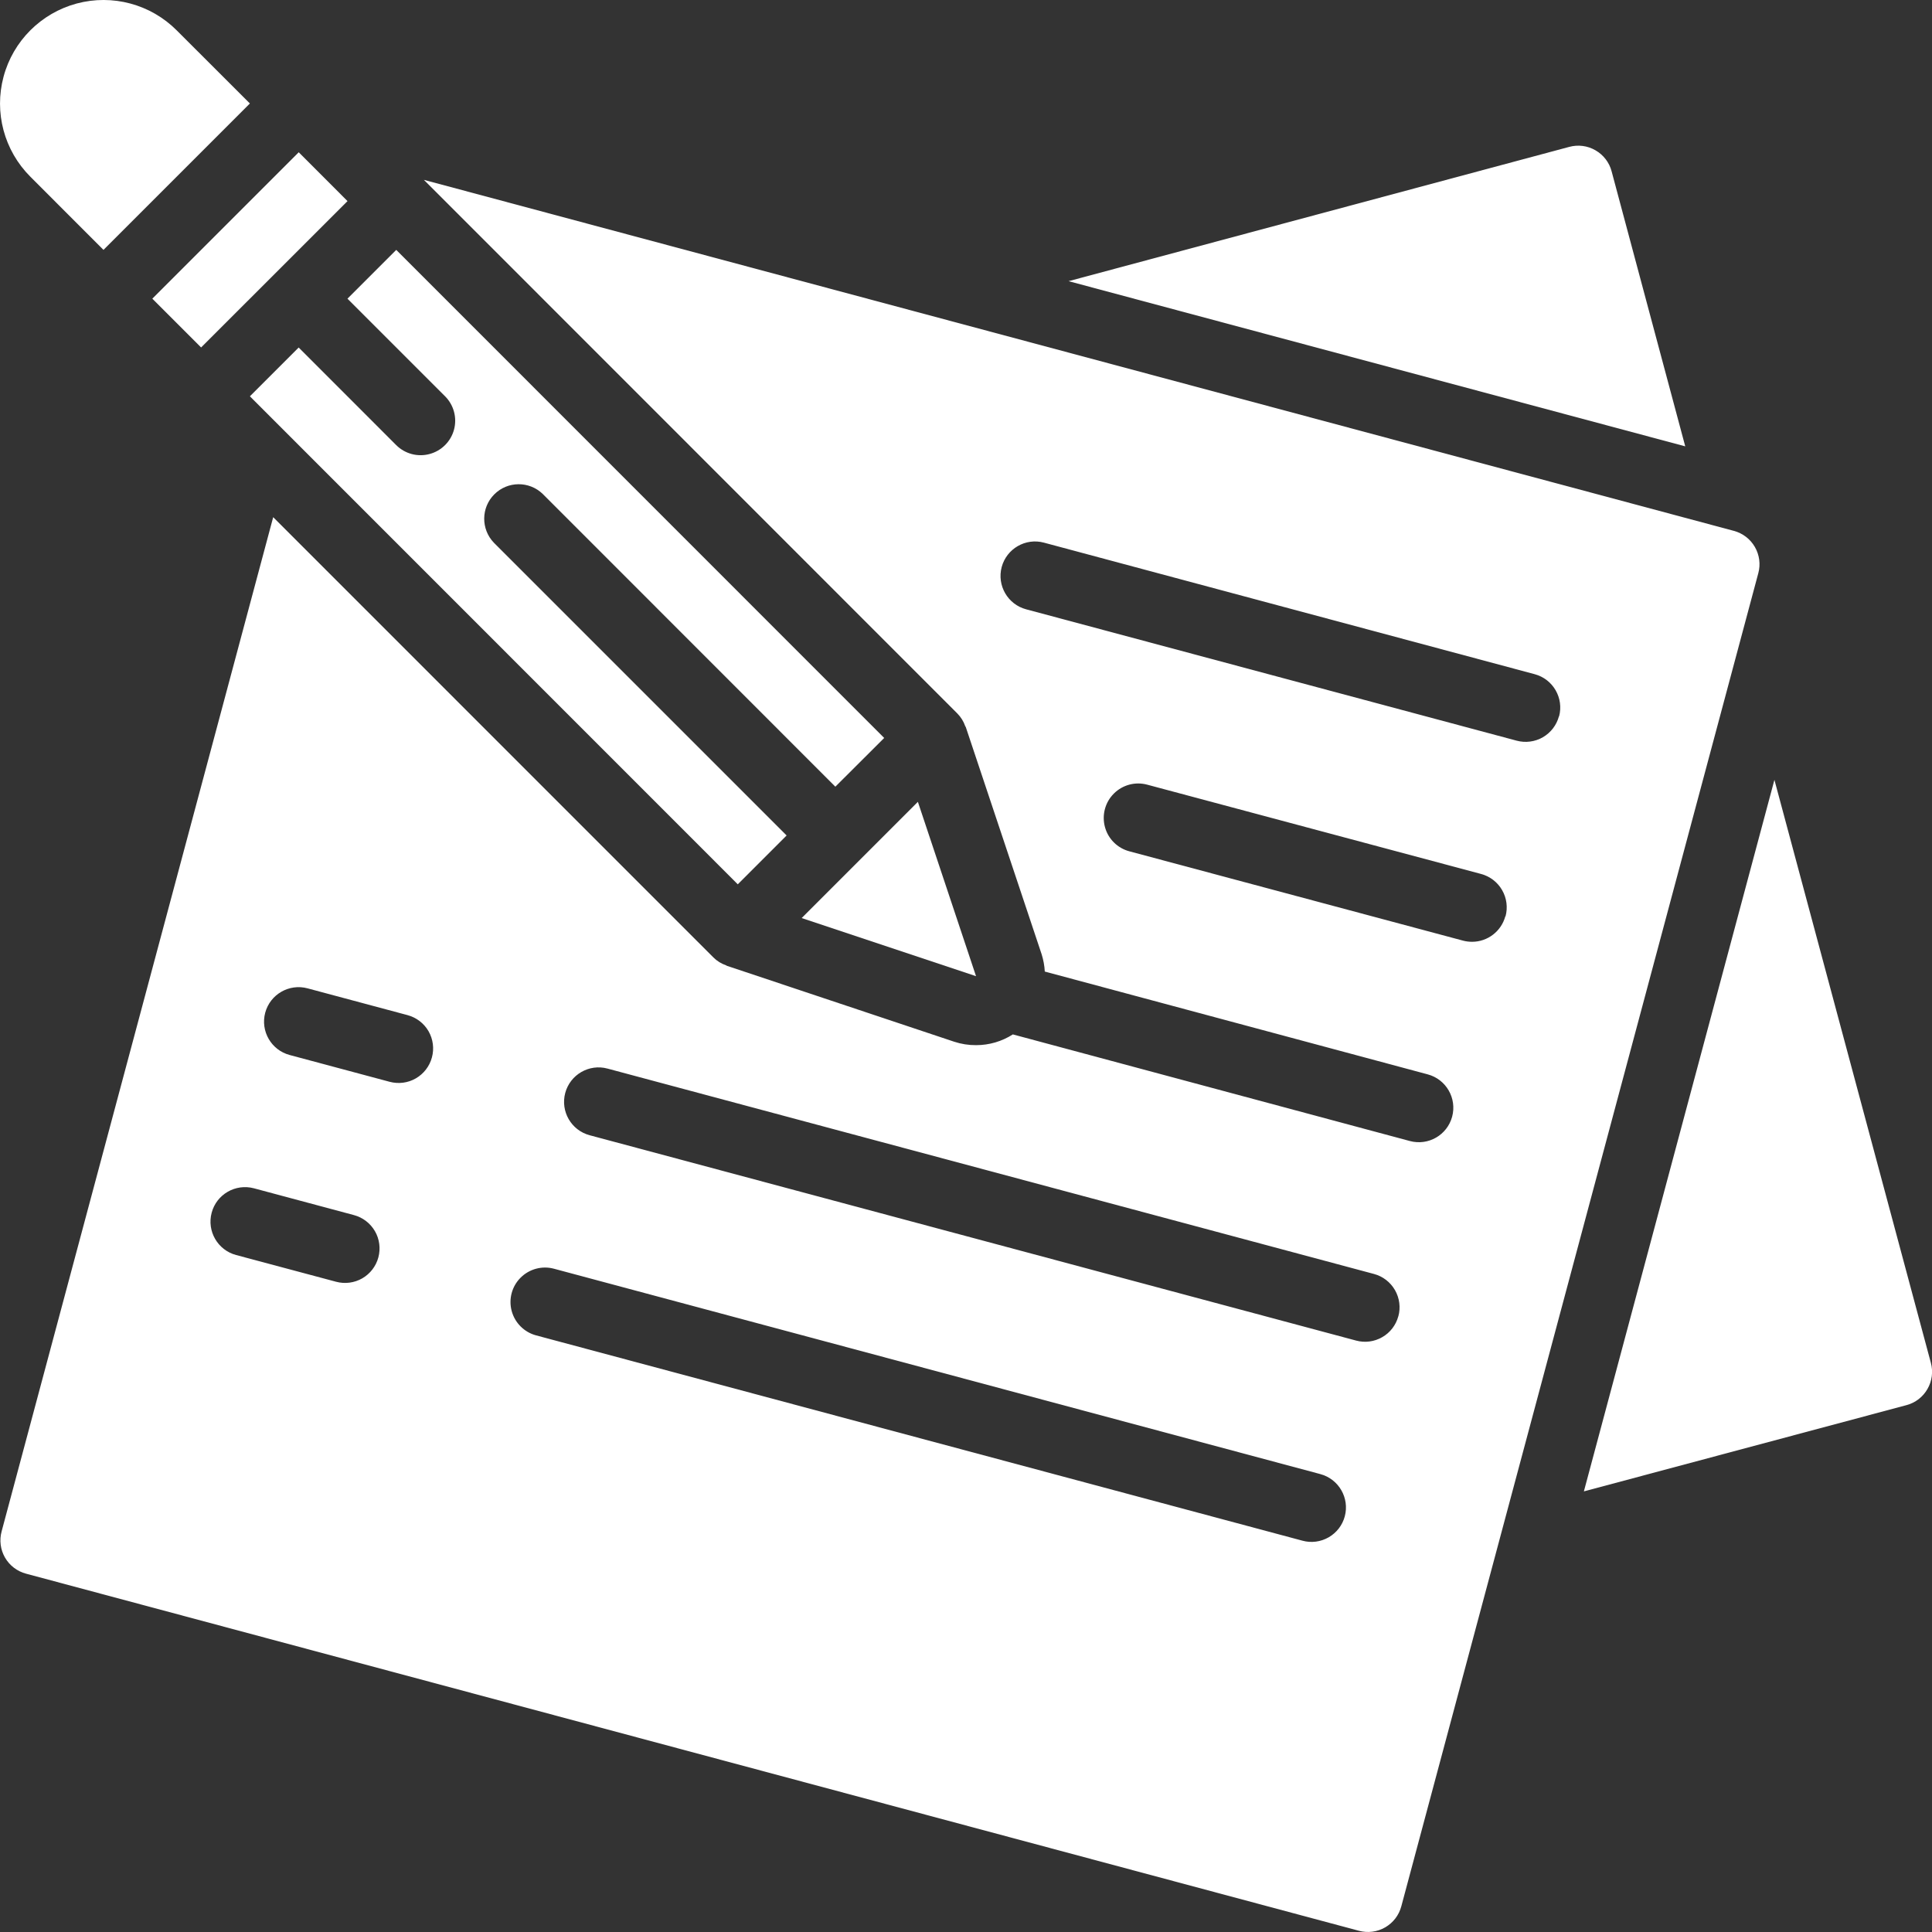 <svg width="32" height="32" viewBox="0 0 32 32" fill="none" xmlns="http://www.w3.org/2000/svg">
<rect x="0" y="0" width="32" height="32" fill="#333333" stroke="none"/>
<path d="M16.164 16.168L16.165 16.165L15.203 13.281L13.278 15.206L16.164 16.168Z" fill="white"/>
<path d="M2.523 4.947L4.948 2.522L5.756 3.331L3.331 5.755L2.523 4.947Z" fill="white"/>
<path d="M5.755 4.947L7.372 6.564C7.516 6.708 7.573 6.919 7.52 7.116C7.467 7.313 7.313 7.467 7.115 7.52C6.918 7.573 6.708 7.517 6.563 7.373L4.947 5.756L4.139 6.564L12.22 14.647L13.029 13.838L8.18 8.989C7.964 8.764 7.967 8.408 8.187 8.188C8.408 7.967 8.764 7.964 8.989 8.181L13.836 13.03L14.645 12.223L6.563 4.139L5.755 4.947Z" fill="white"/>
<path d="M1.714 4.139L4.139 1.714L2.927 0.503C2.494 0.069 1.863 -0.1 1.271 0.058C0.68 0.217 0.217 0.679 0.059 1.27C-0.1 1.862 0.069 2.493 0.502 2.926L1.714 4.139Z" fill="white"/>
<path d="M26.694 2.84C26.656 2.692 26.559 2.566 26.427 2.49C26.295 2.413 26.138 2.393 25.991 2.433L17.699 4.657L27.913 7.393L26.694 2.84Z" fill="white"/>
<path d="M28.719 8.793L7.021 2.979L15.857 11.818C15.915 11.877 15.96 11.948 15.987 12.027C15.987 12.032 15.994 12.036 15.996 12.041L17.253 15.806C17.282 15.899 17.3 15.995 17.305 16.092L23.648 17.795C23.953 17.877 24.134 18.191 24.052 18.496C23.97 18.8 23.657 18.981 23.352 18.899L16.776 17.133C16.595 17.249 16.384 17.311 16.169 17.311C16.045 17.312 15.922 17.293 15.804 17.254L12.04 15.997C12.035 15.997 12.032 15.991 12.027 15.989C11.948 15.962 11.876 15.918 11.817 15.859L4.525 8.566L0.027 25.364C-0.013 25.511 0.007 25.667 0.083 25.799C0.159 25.93 0.284 26.026 0.431 26.065L22.509 31.98C22.655 32.019 22.812 31.999 22.943 31.923C23.075 31.847 23.171 31.722 23.21 31.575L29.123 9.494C29.163 9.347 29.142 9.191 29.066 9.059C28.99 8.928 28.865 8.832 28.719 8.793ZM6.267 20.826C6.228 20.972 6.132 21.097 6.001 21.173C5.869 21.249 5.713 21.269 5.567 21.23L3.91 20.787C3.605 20.705 3.424 20.391 3.506 20.086C3.587 19.781 3.901 19.601 4.206 19.682L5.863 20.126C6.009 20.165 6.134 20.261 6.21 20.392C6.286 20.523 6.306 20.68 6.267 20.826ZM7.154 17.514C7.115 17.66 7.019 17.785 6.888 17.861C6.757 17.937 6.601 17.957 6.454 17.918L4.797 17.474C4.492 17.392 4.311 17.078 4.393 16.773C4.475 16.469 4.789 16.288 5.094 16.37L6.751 16.814C6.897 16.853 7.022 16.949 7.098 17.08C7.173 17.212 7.194 17.367 7.154 17.514ZM22.274 25.115C22.235 25.262 22.139 25.386 22.008 25.462C21.876 25.538 21.72 25.559 21.574 25.519L8.879 22.118C8.682 22.065 8.528 21.911 8.475 21.714C8.422 21.517 8.478 21.306 8.623 21.162C8.767 21.018 8.978 20.961 9.175 21.014L21.87 24.416C22.174 24.498 22.355 24.811 22.274 25.115ZM23.161 21.8C23.122 21.947 23.026 22.072 22.895 22.147C22.764 22.223 22.608 22.244 22.461 22.204L9.766 18.803C9.461 18.721 9.281 18.408 9.362 18.103C9.444 17.798 9.758 17.617 10.062 17.699L22.758 21.101C22.904 21.14 23.029 21.236 23.105 21.368C23.181 21.5 23.201 21.657 23.161 21.803V21.8ZM24.933 15.176C24.866 15.425 24.64 15.599 24.382 15.599C24.332 15.599 24.282 15.593 24.233 15.58L18.708 14.101C18.509 14.049 18.354 13.895 18.301 13.697C18.248 13.5 18.304 13.288 18.449 13.144C18.594 12.999 18.805 12.943 19.003 12.997L24.529 14.475C24.677 14.514 24.803 14.61 24.879 14.742C24.956 14.874 24.976 15.032 24.936 15.179L24.933 15.176ZM25.821 11.864C25.782 12.01 25.686 12.135 25.555 12.211C25.423 12.287 25.267 12.307 25.121 12.268L16.996 10.092C16.691 10.011 16.51 9.697 16.591 9.392C16.673 9.087 16.987 8.906 17.291 8.988L25.42 11.167C25.724 11.249 25.905 11.562 25.823 11.867L25.821 11.864Z" fill="white"/>
<path d="M31.981 22.572L29.39 12.917L26.234 24.702L31.579 23.273C31.726 23.234 31.85 23.137 31.925 23.006C32.001 22.874 32.021 22.718 31.981 22.572Z" fill="white"/>
</svg>

